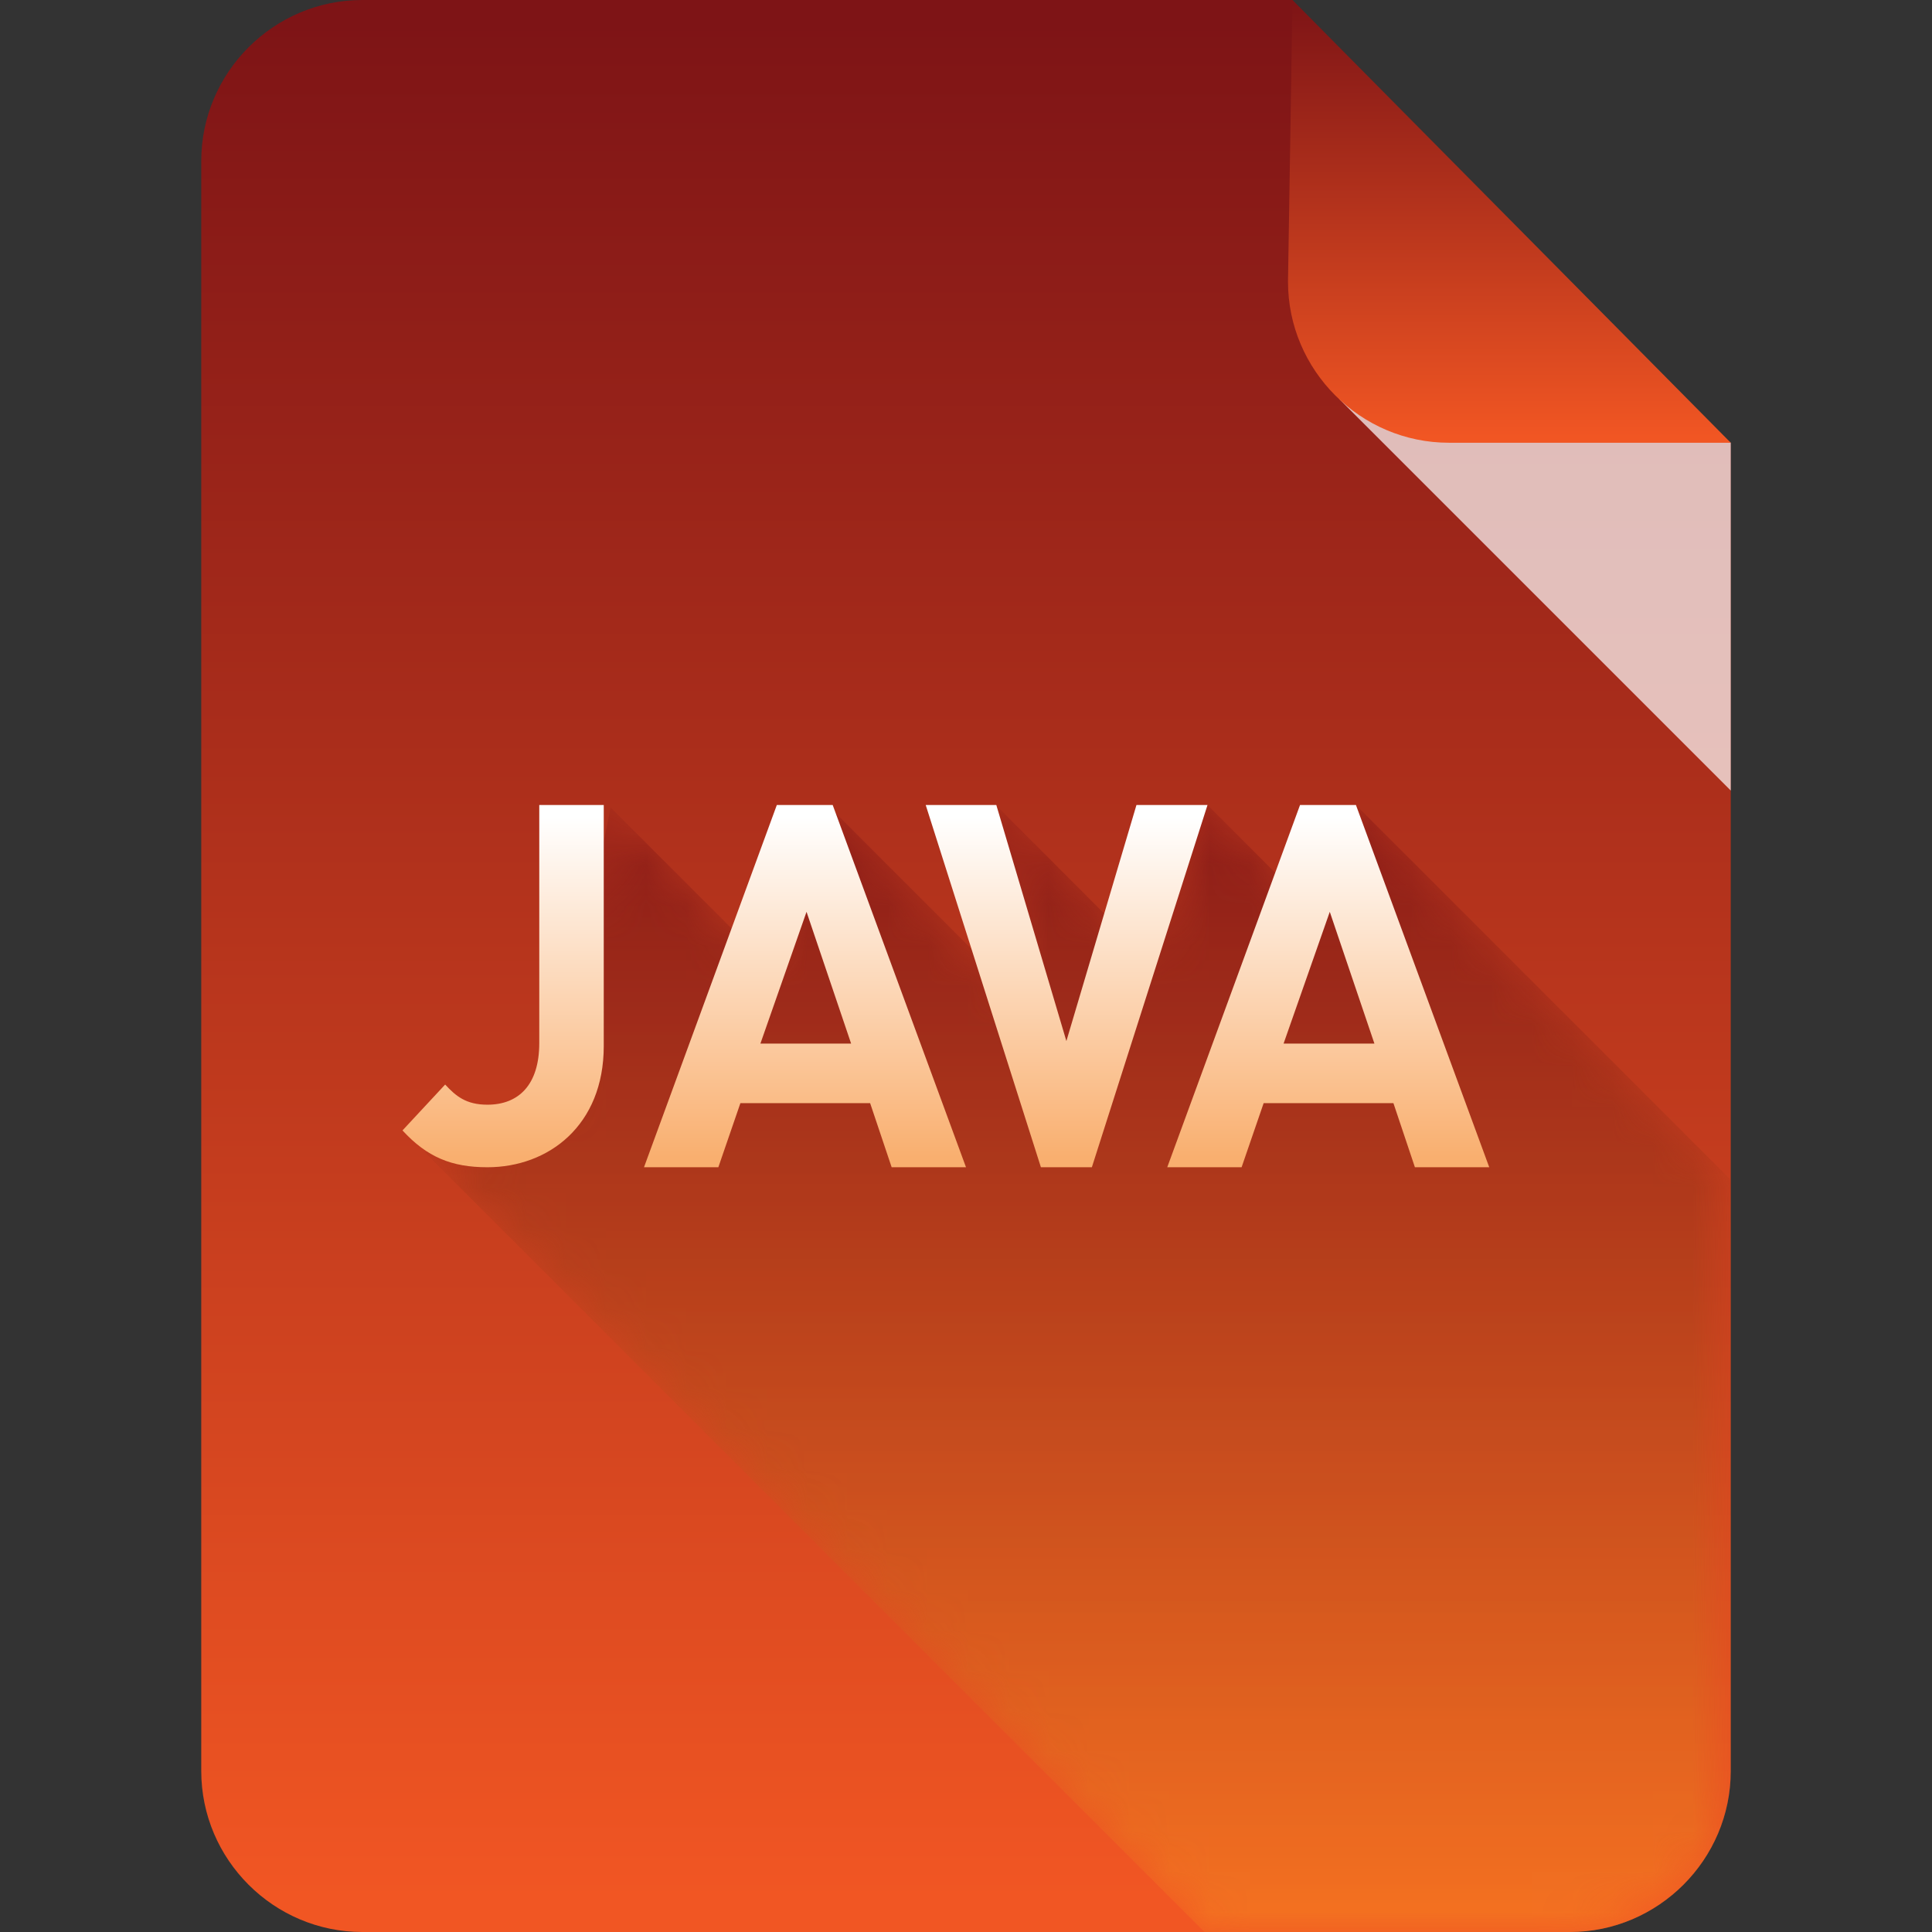 <?xml version="1.0" encoding="iso-8859-1"?>
<!-- Generator: Adobe Illustrator 16.0.0, SVG Export Plug-In . SVG Version: 6.00 Build 0)  -->
<!DOCTYPE svg PUBLIC "-//W3C//DTD SVG 1.1//EN" "http://www.w3.org/Graphics/SVG/1.1/DTD/svg11.dtd">
<svg version="1.1" id="Layer_1" xmlns="http://www.w3.org/2000/svg" xmlns:xlink="http://www.w3.org/1999/xlink" x="0px" y="0px"
	 width="48px" height="48px" viewBox="0 0 48 48" style="enable-background:new 0 0 48 48;" xml:space="preserve">
<rect x="0" y="0" width="48" height="48" fill="#333333" stroke="none"/>
<g>
	<defs>
		<rect id="SVGID_1_" width="48" height="48"/>
	</defs>
	<clipPath id="SVGID_2_">
		<use xlink:href="#SVGID_1_"  style="overflow:visible;"/>
	</clipPath>
	<g style="clip-path:url(#SVGID_2_);">
		<defs>
			<path id="SVGID_3_" d="M9,0C6.8,0,5,1.8,5,4v40c0,2.2,1.8,4,4,4h30c2.2,0,4-1.8,4-4V11c-2.922-2-8.687-7.938-10.889-11H9z"/>
		</defs>
		<clipPath id="SVGID_4_">
			<use xlink:href="#SVGID_3_"  style="overflow:visible;"/>
		</clipPath>
		
			<linearGradient id="SVGID_5_" gradientUnits="userSpaceOnUse" x1="0" y1="48" x2="1" y2="48" gradientTransform="matrix(0 46.759 46.759 0 -2220.431 0.5)">
			<stop  offset="0" style="stop-color:#7E1416"/>
			<stop  offset="7.196800e-013" style="stop-color:#7E1416"/>
			<stop  offset="1" style="stop-color:#F15623"/>
		</linearGradient>
		<rect x="5" style="clip-path:url(#SVGID_4_);fill:url(#SVGID_5_);" width="38" height="48"/>
	</g>
	<g style="clip-path:url(#SVGID_2_);">
		<defs>
			<rect id="SVGID_6_" width="48" height="48"/>
		</defs>
		<clipPath id="SVGID_7_">
			<use xlink:href="#SVGID_6_"  style="overflow:visible;"/>
		</clipPath>
		<g style="opacity:0.7;clip-path:url(#SVGID_7_);">
			<g>
				<defs>
					<rect id="SVGID_8_" x="33.281" y="2.39" width="9.719" height="17.25"/>
				</defs>
				<clipPath id="SVGID_9_">
					<use xlink:href="#SVGID_8_"  style="overflow:visible;"/>
				</clipPath>
				<path style="clip-path:url(#SVGID_9_);fill:#FFFFFF;" d="M43,11c-2.274-1.557-6.265-5.495-8.963-8.61l-0.756,7.532L43,19.641V11
					z"/>
			</g>
		</g>
	</g>
	<g style="clip-path:url(#SVGID_2_);">
		<defs>
			<path id="SVGID_10_" d="M32.111,0L32,7c0,2.2,1.8,4,4,4h7L32.111,0z"/>
		</defs>
		<clipPath id="SVGID_11_">
			<use xlink:href="#SVGID_10_"  style="overflow:visible;"/>
		</clipPath>
		
			<linearGradient id="SVGID_12_" gradientUnits="userSpaceOnUse" x1="0" y1="48" x2="1" y2="48" gradientTransform="matrix(0 10.716 10.716 0 -476.849 0.117)">
			<stop  offset="0" style="stop-color:#7E1416"/>
			<stop  offset="7.196800e-013" style="stop-color:#7E1416"/>
			<stop  offset="1" style="stop-color:#F15623"/>
		</linearGradient>
		<rect x="32" style="clip-path:url(#SVGID_11_);fill:url(#SVGID_12_);" width="11" height="11"/>
	</g>
	<g style="clip-path:url(#SVGID_2_);">
		<defs>
			<rect id="SVGID_13_" width="48" height="48"/>
		</defs>
		<clipPath id="SVGID_14_">
			<use xlink:href="#SVGID_13_"  style="overflow:visible;"/>
		</clipPath>
		<g style="opacity:0.7;clip-path:url(#SVGID_14_);">
			<g>
				<defs>
					<rect id="SVGID_15_" x="10.55" y="20" width="32.45" height="28"/>
				</defs>
				<clipPath id="SVGID_16_">
					<use xlink:href="#SVGID_15_"  style="overflow:visible;"/>
				</clipPath>
				<g style="clip-path:url(#SVGID_16_);">
					<defs>
						<path id="SVGID_17_" d="M43,44V29.312L33.688,20l-1.036,2.652L30,20l-1.478,3.784L24.739,20l0.689,4.869l-4.806-4.806
							l-1.531,3.919l-3.919-3.919l-1.548,7.562l-3.075,1L29.925,48H39C41.2,48,43,46.2,43,44"/>
					</defs>
					<clipPath id="SVGID_18_">
						<use xlink:href="#SVGID_17_"  style="overflow:visible;"/>
					</clipPath>
					<defs>
						<filter id="Adobe_OpacityMaskFilter" filterUnits="userSpaceOnUse" x="10.55" y="20" width="32.45" height="28">
							<feColorMatrix  type="matrix" values="1 0 0 0 0  0 1 0 0 0  0 0 1 0 0  0 0 0 1 0"/>
						</filter>
					</defs>
					<mask maskUnits="userSpaceOnUse" x="10.55" y="20" width="32.45" height="28" id="SVGID_19_">
						<g style="filter:url(#Adobe_OpacityMaskFilter);">
							
								<linearGradient id="SVGID_20_" gradientUnits="userSpaceOnUse" x1="0" y1="48" x2="1" y2="48" gradientTransform="matrix(0 27.276 27.276 0 -1282.47 20.297)">
								<stop  offset="0" style="stop-color:#FFFFFF"/>
								<stop  offset="7.196800e-013" style="stop-color:#FFFFFF"/>
								<stop  offset="1" style="stop-color:#000000"/>
							</linearGradient>
							<rect x="10.55" y="20" style="clip-path:url(#SVGID_18_);fill:url(#SVGID_20_);" width="32.45" height="28"/>
						</g>
					</mask>
					
						<linearGradient id="SVGID_21_" gradientUnits="userSpaceOnUse" x1="0" y1="48" x2="1" y2="48" gradientTransform="matrix(0 27.276 27.276 0 -1282.47 20.297)">
						<stop  offset="0" style="stop-color:#7E1416"/>
						<stop  offset="7.196800e-013" style="stop-color:#7E1416"/>
						<stop  offset="1" style="stop-color:#F47B20"/>
					</linearGradient>
					
						<rect x="10.55" y="20" style="clip-path:url(#SVGID_18_);mask:url(#SVGID_19_);fill:url(#SVGID_21_);" width="32.45" height="28"/>
				</g>
			</g>
		</g>
	</g>
	<g style="clip-path:url(#SVGID_2_);">
		<defs>
			<path id="SVGID_22_" d="M13.398,20v5.917c0,1.028-0.506,1.529-1.289,1.529c-0.53,0-0.784-0.214-1.049-0.501L10,28.085
				C10.61,28.749,11.221,29,12.109,29C13.629,29,15,27.96,15,25.991V20H13.398z M20.038,22.654l1.108,3.274h-2.254L20.038,22.654z
				 M19.3,20L16,29h1.847l0.548-1.593h3.223L22.153,29H24l-3.312-9H19.3z M28.235,20l-1.741,5.865L24.753,20h-1.754l2.862,9h1.266
				L30,20H28.235z M33.038,22.654l1.109,3.274h-2.257L33.038,22.654z M32.299,20L29,29h1.847l0.548-1.593h3.224L35.153,29H37
				l-3.312-9H32.299z"/>
		</defs>
		<clipPath id="SVGID_23_">
			<use xlink:href="#SVGID_22_"  style="overflow:visible;"/>
		</clipPath>
		
			<linearGradient id="SVGID_24_" gradientUnits="userSpaceOnUse" x1="0" y1="48" x2="1" y2="48" gradientTransform="matrix(0 8.523 8.523 0 -385.622 20.25)">
			<stop  offset="0" style="stop-color:#FFFFFF"/>
			<stop  offset="0.005" style="stop-color:#FFFFFF"/>
			<stop  offset="1" style="stop-color:#F9AF6F"/>
		</linearGradient>
		<rect x="10" y="20" style="clip-path:url(#SVGID_23_);fill:url(#SVGID_24_);" width="27" height="9"/>
	</g>
</g>
</svg>
